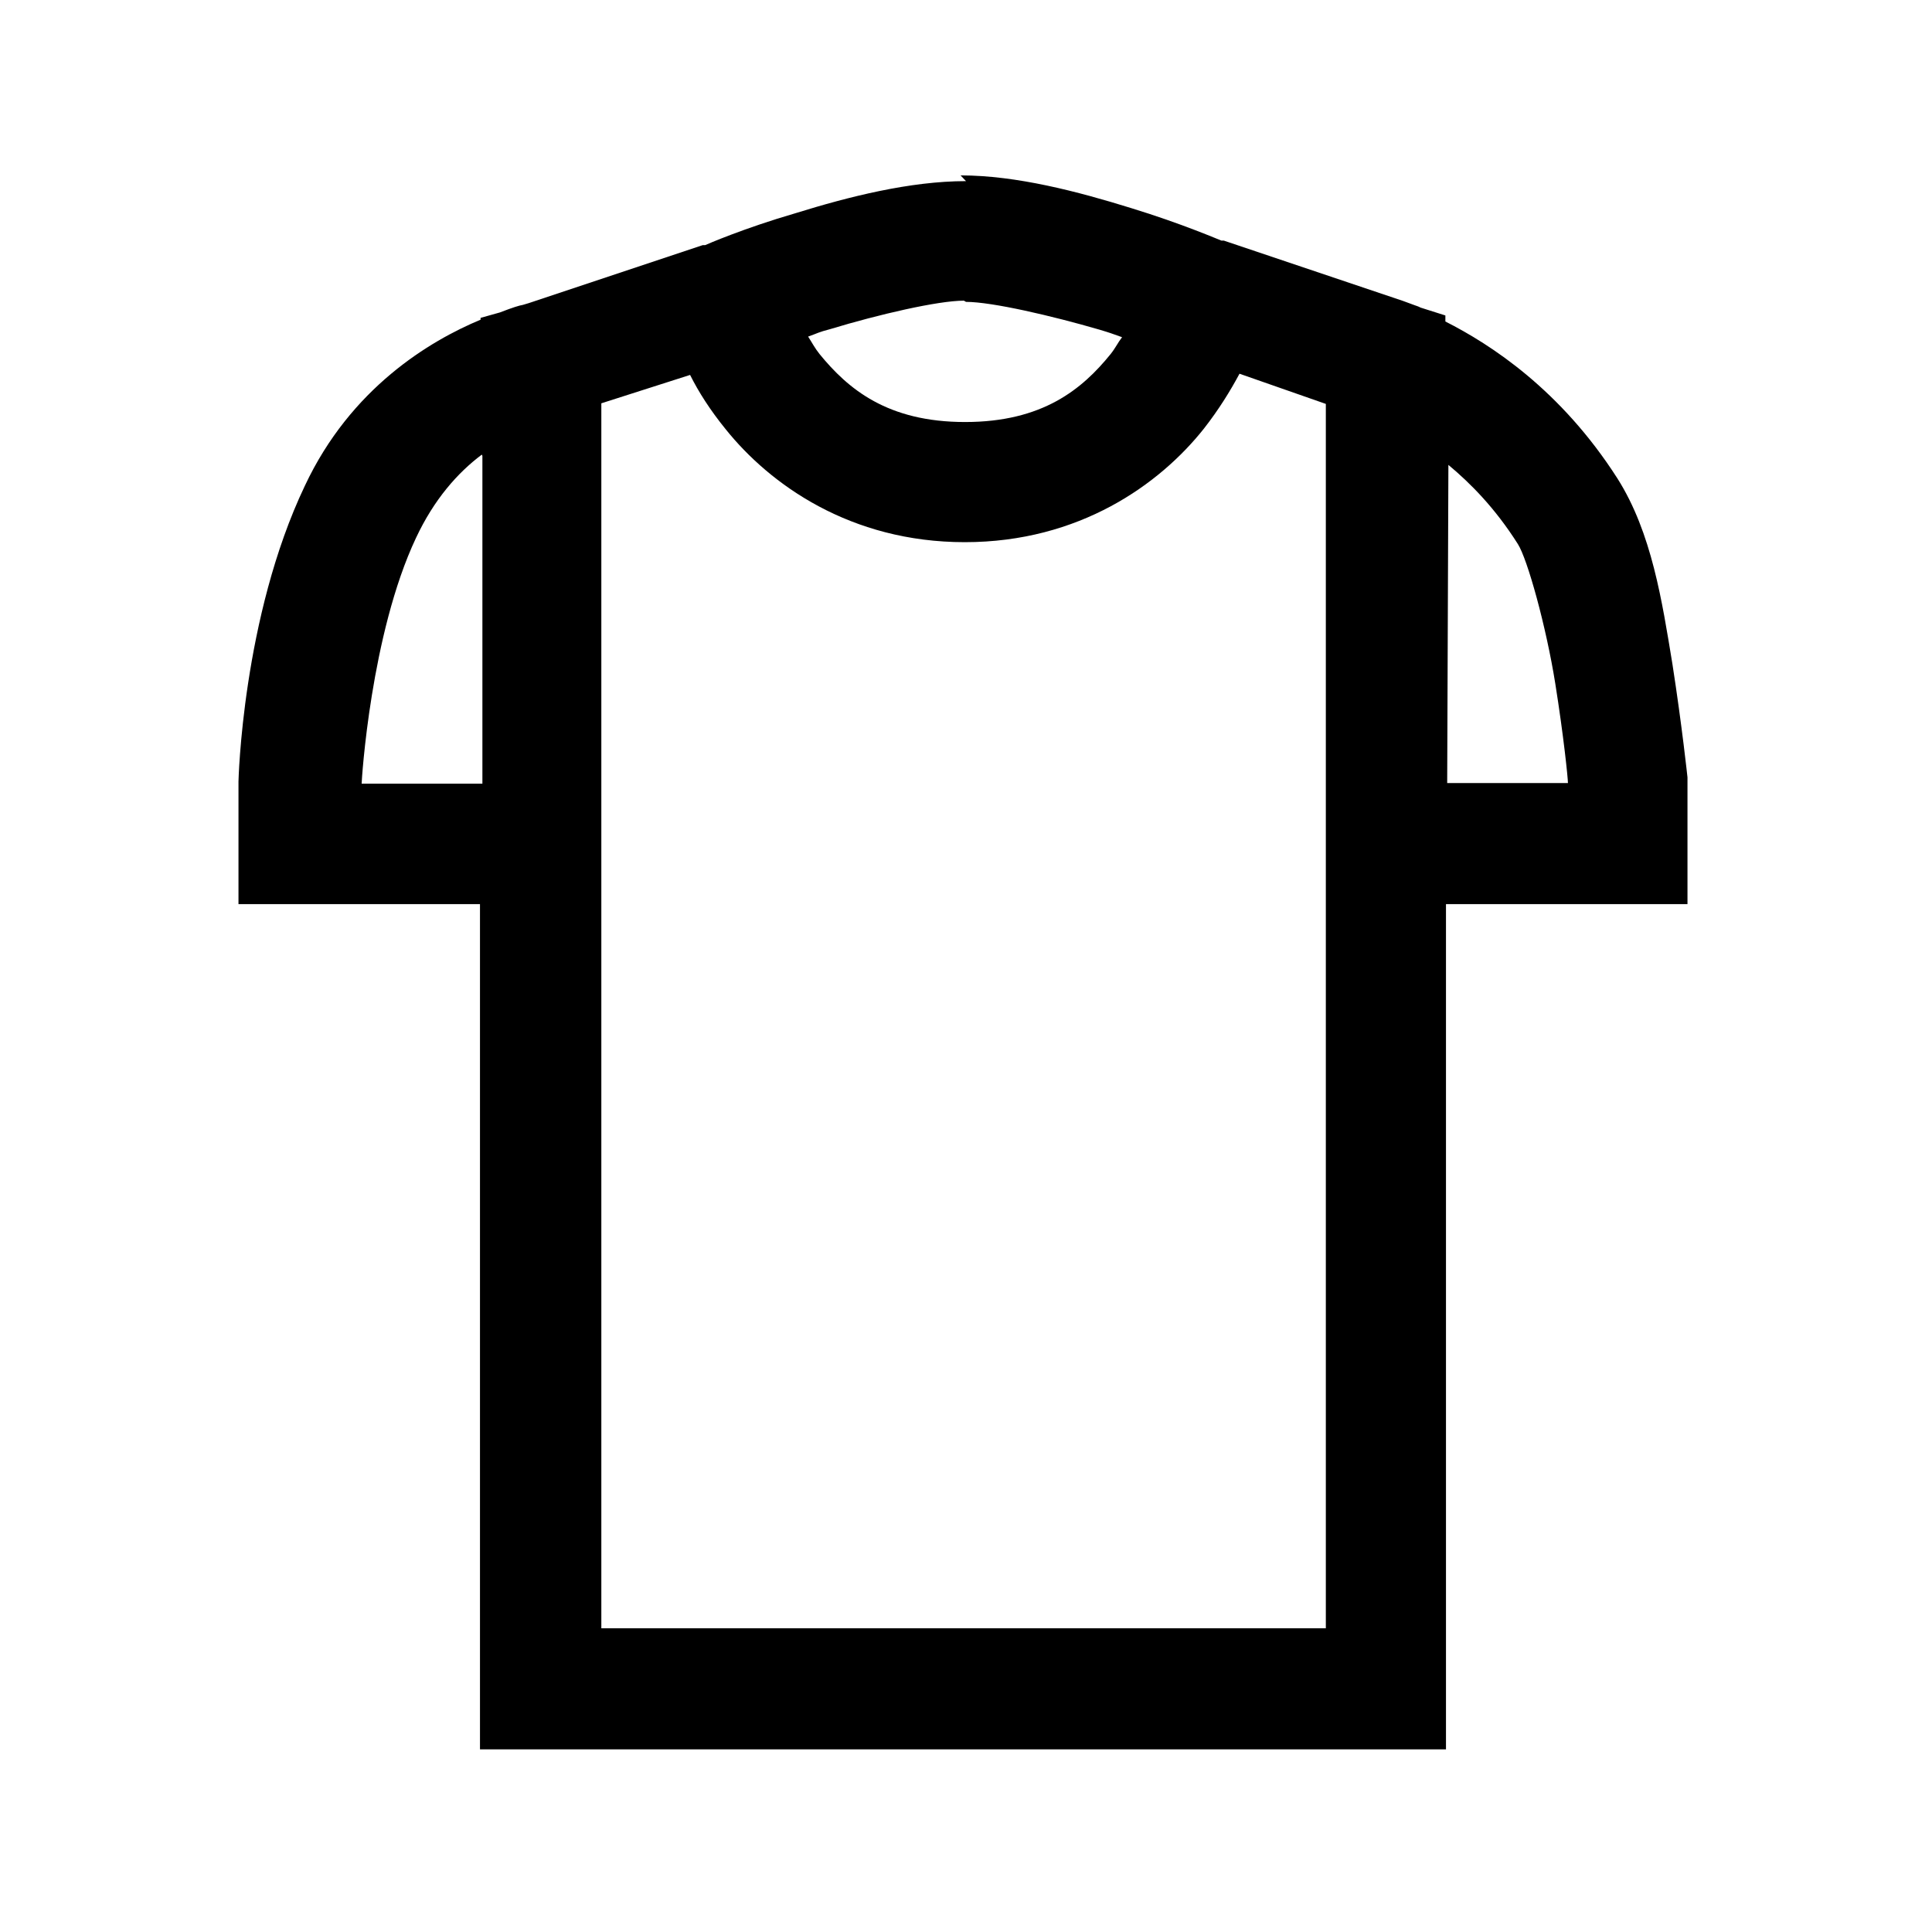 <svg viewBox="0 0 32 32" xmlns="http://www.w3.org/2000/svg"><path d="M16 3c-.93 0-1.95.26-2.82.53 -.86.25-1.48.52-1.5.53 0 0-.04 0-.04 0l-2.88.96 -.1.03c-.06.01-.16.04-.38.125l-.32.09v.03c-.84.35-2.15 1.13-2.91 2.75 -1.04 2.18-1.1 4.9-1.1 4.9v2.03h4v14h16v-14h4v-2.1s-.09-.85-.25-1.88c-.17-1.03-.34-2.17-.91-3.07 -.94-1.47-2.1-2.22-2.85-2.6v-.1l-.41-.13c-.06-.03-.05-.02-.1-.04l-.19-.07 -2.97-1s-.04 0-.04 0c-.03-.01-.65-.28-1.5-.54 -.87-.27-1.89-.54-2.82-.54Zm0 2c.43 0 1.42.23 2.21.46 .2.06.19.06.375.125 -.07.09-.11.18-.19.28 -.47.58-1.125 1.125-2.41 1.125 -1.29 0-1.94-.55-2.41-1.125 -.08-.1-.125-.19-.19-.29 .17-.06.16-.07.37-.125 .79-.24 1.78-.47 2.21-.47Zm-4.57 1.21c.14.28.33.58.59.9 .73.91 2.06 1.87 3.96 1.87s3.23-.96 3.96-1.88c.25-.32.44-.63.59-.91l1.43.5v20.28h-12V6.68ZM7.99 7.55v5.43h-2c0-.06.15-2.48.9-4.07 .3-.64.69-1.08 1.09-1.38Zm16 .15c.36.3.77.71 1.15 1.31 .16.25.47 1.37.62 2.31 .14.88.21 1.57.21 1.65h-2Z"/></svg>